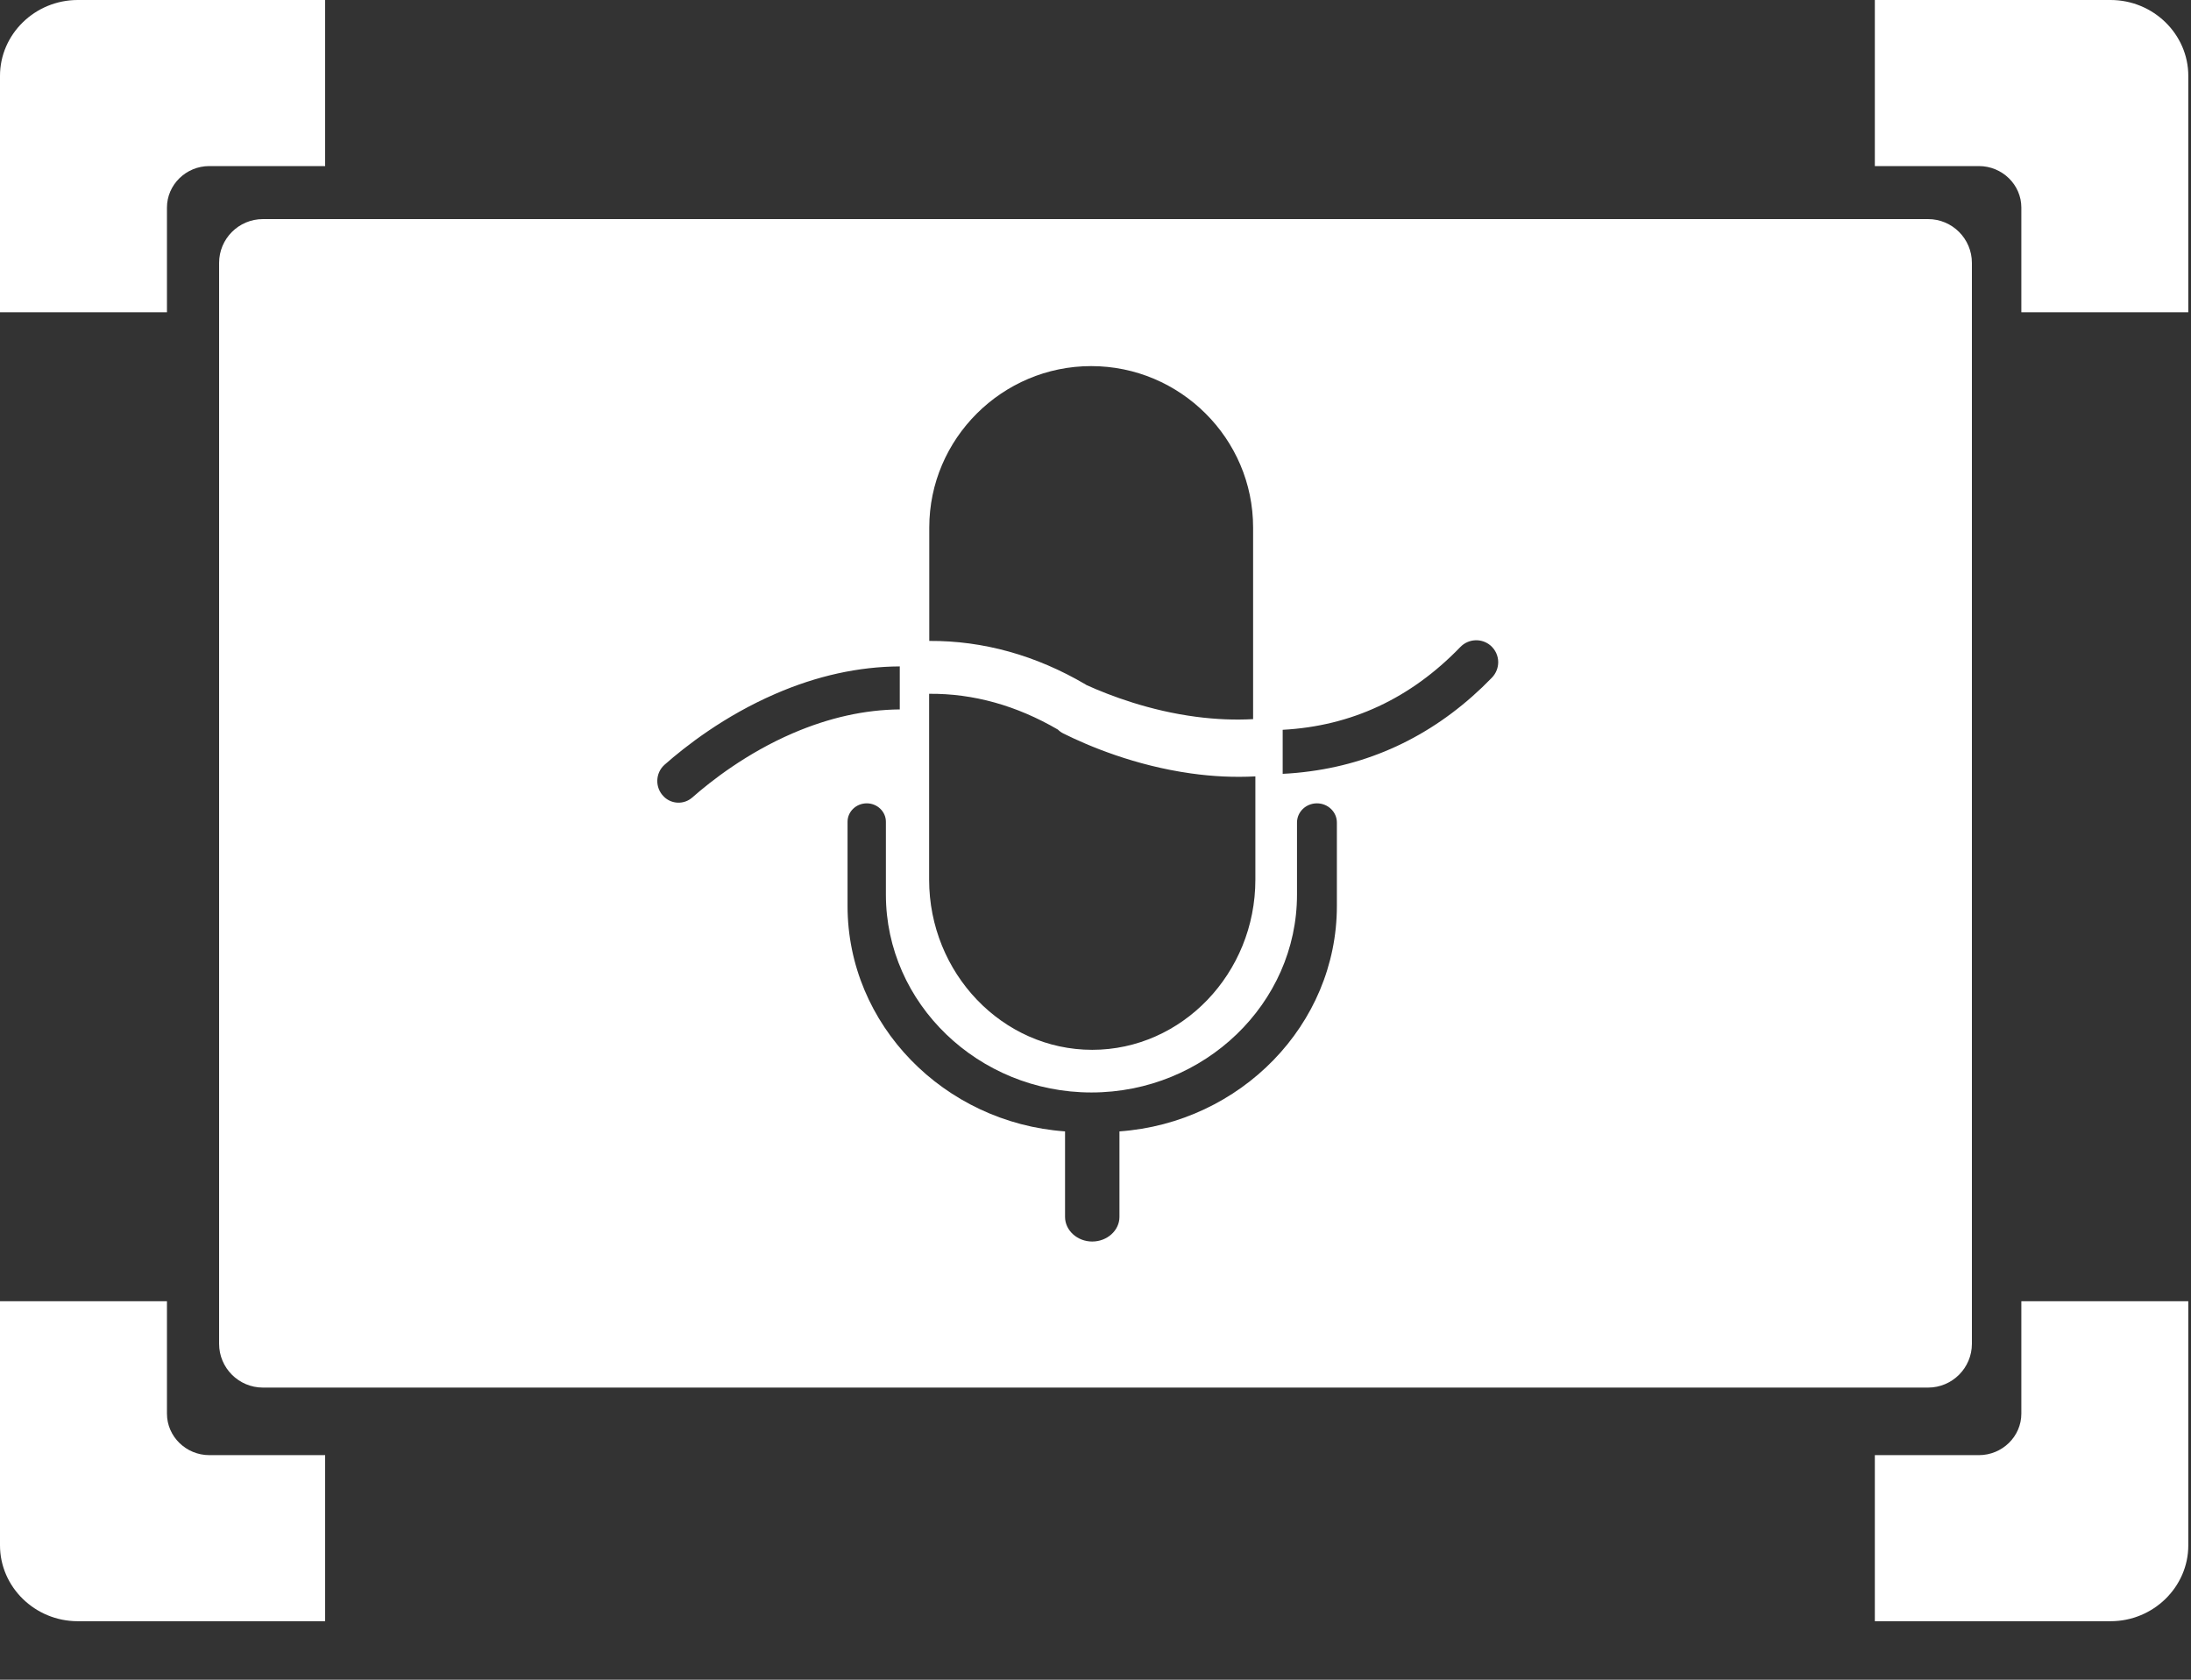 <?xml version="1.0" encoding="UTF-8"?>
<svg width="30px" height="23px" viewBox="0 0 30 23" version="1.1" xmlns="http://www.w3.org/2000/svg" xmlns:xlink="http://www.w3.org/1999/xlink">
    <rect x="0" y="0" width="30" height="23" fill="#333333" stroke="none"/>
    <!-- Generator: Sketch 52.2 (67145) - http://www.bohemiancoding.com/sketch -->
    <title>语音白</title>
    <desc>Created with Sketch.</desc>
    <g id="Page-1" stroke="none" stroke-width="1" fill="none" fill-rule="evenodd">
        <g id="语音白">
            <path d="M3.6,3 L26.4,3 C26.731,3 27,3.269 27,3.6 L27,18.4 C27,18.731 26.731,19 26.4,19 L3.6,19 C3.269,19 3,18.731 3,18.4 L3,3.6 C3,3.269 3.269,3 3.6,3 Z M15.328,15.492 C16.986,15.374 18.305,14.031 18.305,12.406 L18.305,11.263 C18.305,11.118 18.183,11 18.032,11 C17.881,11 17.759,11.118 17.759,11.263 L17.759,12.25 C17.759,13.74 16.492,14.959 14.944,14.959 C13.396,14.959 12.13,13.74 12.13,12.25 L12.13,11.252 C12.13,11.113 12.012,11 11.868,11 C11.723,11 11.605,11.113 11.605,11.252 L11.605,12.406 C11.605,14.031 12.925,15.374 14.583,15.492 L14.583,16.663 C14.583,16.848 14.751,17 14.955,17 C15.16,17 15.328,16.848 15.328,16.663 L15.328,15.492 Z M17.158,7.223 C17.158,6.615 16.909,6.062 16.507,5.662 C16.105,5.261 15.551,5.013 14.941,5.013 C13.722,5.013 12.724,6.007 12.724,7.223 L12.724,8.776 C13.462,8.772 14.183,8.972 14.864,9.372 C14.869,9.375 14.874,9.378 14.878,9.381 C15.199,9.526 15.741,9.732 16.379,9.815 C16.647,9.85 16.907,9.861 17.158,9.847 L17.158,7.223 Z M17.189,10.631 C16.903,10.646 16.608,10.633 16.305,10.59 C15.538,10.482 14.906,10.216 14.561,10.044 C14.532,10.03 14.507,10.012 14.485,9.99 C13.916,9.659 13.327,9.495 12.722,9.5 L12.722,12.045 C12.722,13.327 13.727,14.375 14.955,14.375 C16.184,14.375 17.189,13.327 17.189,12.045 L17.189,10.631 Z M10.614,9.502 C9.915,9.805 9.384,10.22 9.1,10.471 C8.971,10.585 8.966,10.787 9.089,10.907 L9.089,10.908 C9.197,11.014 9.366,11.019 9.479,10.92 C9.733,10.696 10.223,10.312 10.858,10.039 C11.354,9.826 11.842,9.718 12.32,9.714 L12.32,9.125 C11.758,9.128 11.186,9.253 10.614,9.502 Z M20.514,9.067 C20.514,8.983 20.478,8.899 20.409,8.839 C20.287,8.735 20.106,8.745 19.995,8.86 C19.315,9.564 18.501,9.943 17.563,9.993 L17.563,10.596 C17.691,10.59 17.817,10.578 17.941,10.561 C18.886,10.434 19.728,10.001 20.427,9.28 C20.485,9.22 20.514,9.143 20.514,9.067 Z" id="合并形状" fill="#FFFFFF" fill-rule="nonzero"></path>
            <path d="M28.899,-4.4408921e-14 L25.671,-4.4408921e-14 L25.671,2.274 L27.096,2.274 C27.416,2.274 27.677,2.53 27.677,2.842 L27.677,4.276 L29.963,4.276 L29.963,1.039 C29.963,0.468 29.484,-4.4408921e-14 28.899,-4.4408921e-14 Z M27.677,19.357 C27.677,19.669 27.416,19.925 27.096,19.925 L25.671,19.925 L25.671,22.199 L28.899,22.199 C29.484,22.199 29.963,21.731 29.963,21.16 L29.963,17.818 L27.677,17.818 L27.677,19.357 Z M1.064,-4.4408921e-14 C0.479,-4.4408921e-14 0,0.468 0,1.039 L0,4.276 L2.286,4.276 L2.286,2.842 C2.286,2.53 2.547,2.274 2.866,2.274 L4.452,2.274 L4.452,-4.4408921e-14 L1.064,-4.4408921e-14 Z M2.286,19.357 L2.286,17.818 L0,17.818 L0,21.16 C0,21.731 0.479,22.199 1.064,22.199 L4.452,22.199 L4.452,19.925 L2.866,19.925 C2.547,19.925 2.286,19.669 2.286,19.357 Z" id="Fill-7-Copy-9" fill="#FFFFFF"></path>
            <g id="分组-copy-7" transform="translate(8, 5)">
                <g id="分组-copy">
                    <g id="分组" transform="translate(0.722, 0)"></g>
                    <g id="分组" transform="translate(1, 4.125)"></g>
                    <g id="分组" transform="translate(9.561, 3.75)"></g>
                </g>
            </g>
        </g>
    </g>
</svg>